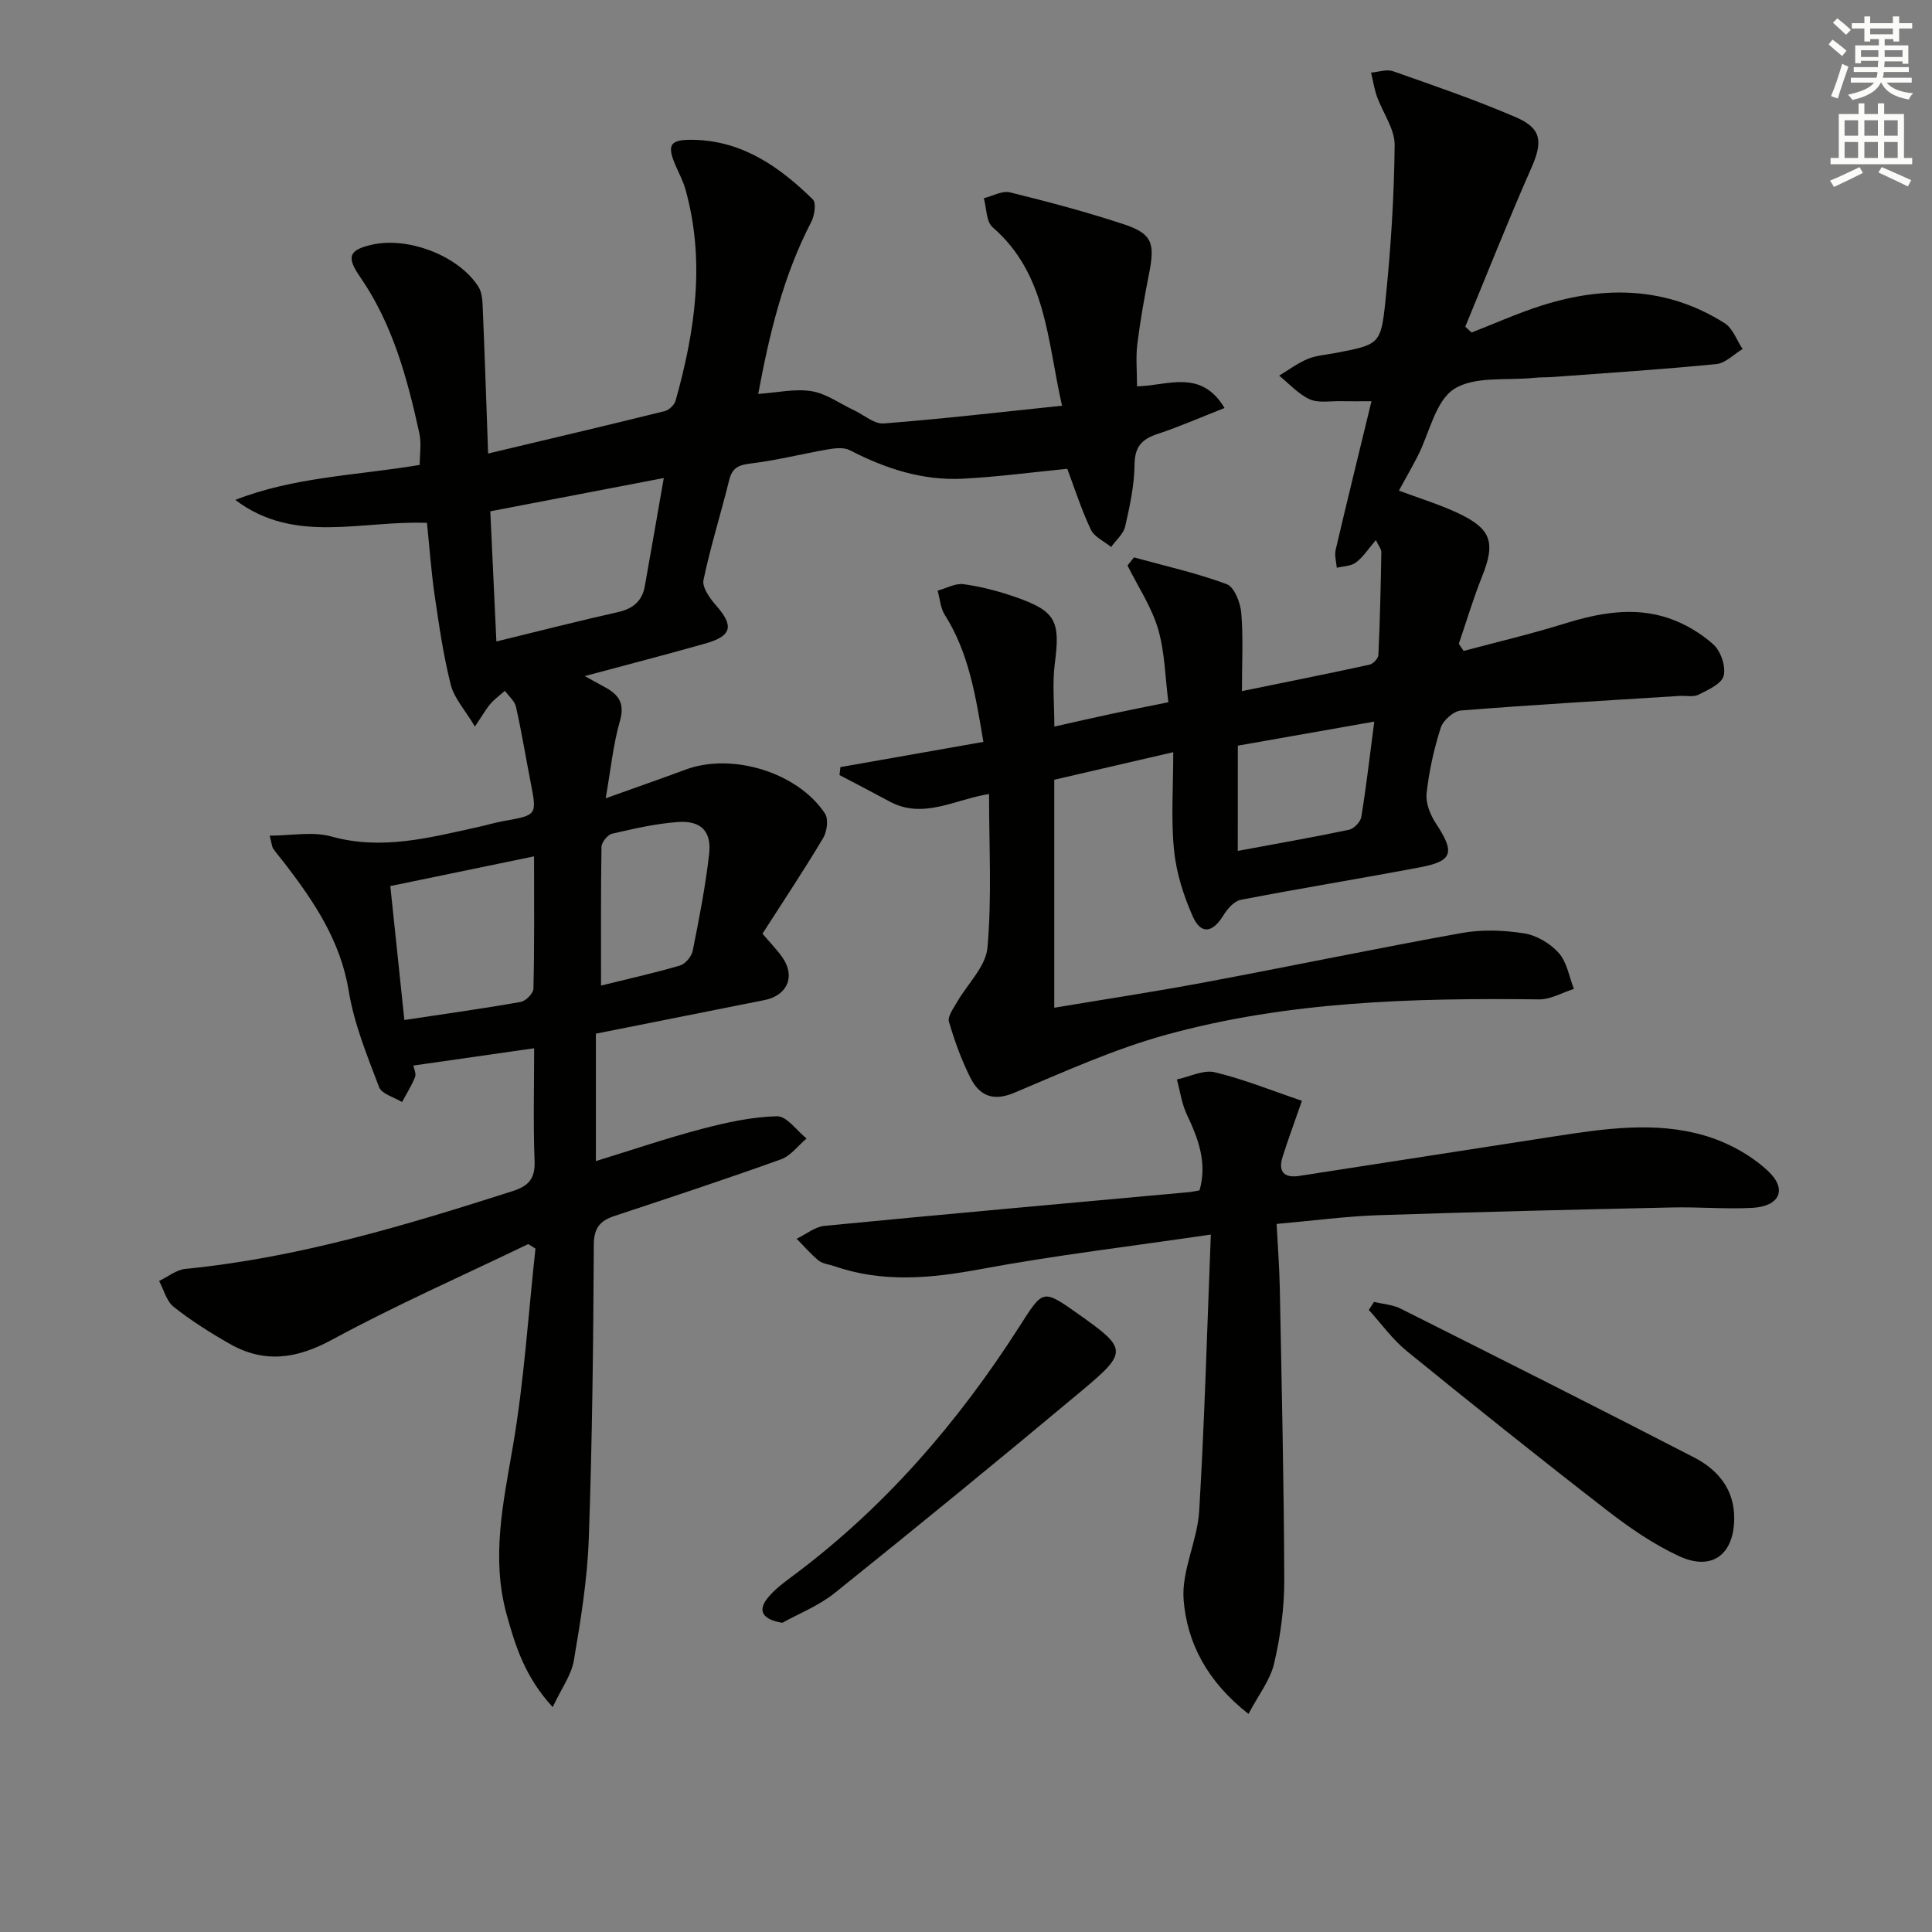 <svg enable-background="new 0 0 400 400" viewBox="0 0 400 400" xmlns="http://www.w3.org/2000/svg"><rect x="0" y="0" width="400" height="400" fill="#808080" stroke="none"/><g fill="#010100"><path d="m110.59 217.03c-8.63 1.23-16.61 2.38-25.01 3.58.11.63.63 1.66.35 2.37-.7 1.8-1.77 3.47-2.69 5.19-1.64-1.01-4.21-1.66-4.75-3.09-2.47-6.49-5.17-13.07-6.28-19.87-1.69-10.35-7.11-18.44-13.21-26.38-.81-1.05-1.68-2.05-2.44-3.14-.26-.37-.27-.93-.73-2.68 4.51 0 8.9-.9 12.75.17 10.47 2.92 20.34.25 30.35-1.94 1.78-.39 3.53-.93 5.33-1.25 6.95-1.23 6.93-1.2 5.6-8.03-1.02-5.21-1.87-10.45-3.03-15.62-.27-1.21-1.5-2.21-2.29-3.31-1 .88-2.11 1.67-2.98 2.67-.93 1.08-1.64 2.36-3.23 4.72-2.06-3.45-4.3-5.85-5-8.64-1.54-6.09-2.44-12.35-3.35-18.58-.71-4.9-1.05-9.85-1.58-14.94-13.53-.56-27.46 4.53-39.68-4.76 12.11-4.75 24.91-5.04 38.17-7.24 0-2.1.4-4.43-.07-6.57-2.5-11.37-5.51-22.59-12.27-32.36-2.88-4.17-2.32-5.61 2.55-6.69 7.54-1.66 17.94 2.36 21.97 8.76.8 1.27.83 3.12.89 4.72.41 9.59.72 19.18 1.1 29.78 12.79-3.04 24.69-5.84 36.56-8.78.89-.22 2-1.28 2.25-2.16 4.05-14.4 6.18-28.92 2.06-43.7-.44-1.59-1.2-3.09-1.88-4.6-2.14-4.77-1.47-5.88 3.93-5.7 9.98.33 17.54 5.7 24.31 12.33.74.73.35 3.37-.34 4.69-5.8 11.15-8.65 23.14-10.97 35.58 3.93-.27 7.6-1.13 11.04-.57 3.07.5 5.88 2.58 8.81 3.96 2.05.96 4.18 2.88 6.15 2.72 12.05-.93 24.06-2.34 36.9-3.67-3.1-13.69-3.22-27.29-14.37-36.95-1.34-1.16-1.25-3.97-1.82-6.01 1.82-.45 3.81-1.61 5.42-1.21 7.87 1.93 15.72 4.02 23.41 6.55 6.01 1.98 6.64 3.87 5.4 10.17-.96 4.87-1.84 9.78-2.45 14.7-.34 2.75-.06 5.58-.06 8.73 6.25-.08 13.2-3.72 18.12 4.49-4.86 1.91-9.32 3.87-13.91 5.39-3.29 1.09-4.7 2.7-4.73 6.39-.04 4.27-.98 8.57-1.94 12.76-.36 1.55-1.9 2.83-2.9 4.24-1.44-1.18-3.49-2.08-4.21-3.61-1.97-4.17-3.38-8.6-4.87-12.58-7.27.71-14.44 1.68-21.64 2.05-8.33.43-16.03-2.1-23.39-5.9-1.21-.63-3.02-.43-4.48-.18-5.32.91-10.58 2.27-15.93 2.92-2.5.3-3.9.8-4.55 3.41-1.71 6.93-3.87 13.75-5.33 20.72-.31 1.51 1.28 3.76 2.54 5.19 3.78 4.27 3.4 6.38-2.08 7.94-7.91 2.25-15.88 4.3-25.04 6.77 2.2 1.21 3.28 1.79 4.35 2.39 2.75 1.54 3.95 3.35 2.93 6.9-1.4 4.87-1.89 9.99-2.95 16.01 6.31-2.26 11.45-4.05 16.54-5.94 9.59-3.57 23.21.54 28.86 9.09.76 1.15.43 3.74-.37 5.07-4 6.7-8.33 13.2-12.57 19.81 1.55 1.82 2.94 3.24 4.08 4.84 2.81 3.95 1.12 7.95-3.68 8.91-11.55 2.3-23.1 4.6-34.89 6.95v26.38c7.48-2.3 14.67-4.75 22.01-6.68 5.07-1.33 10.31-2.48 15.5-2.6 2-.05 4.07 2.97 6.11 4.6-1.75 1.48-3.28 3.59-5.3 4.32-11.39 4.09-22.89 7.89-34.38 11.69-2.98.99-4.35 2.38-4.37 5.96-.1 20.3-.32 40.62-1.04 60.91-.3 8.43-1.67 16.85-3.09 25.19-.51 3.03-2.57 5.79-4.38 9.66-5.74-6.25-7.72-12.63-9.52-19.12-3.27-11.78-.72-23.21 1.28-34.88 2.32-13.51 3.18-27.27 4.67-40.93-.5-.31-1-.63-1.49-.94-13.57 6.54-27.39 12.63-40.62 19.8-7.32 3.97-13.99 4.94-21.15.88-4.03-2.29-7.99-4.79-11.62-7.66-1.5-1.18-2.06-3.55-3.04-5.38 1.82-.86 3.57-2.32 5.46-2.5 23.31-2.3 45.54-9 67.7-16.09 3.42-1.1 4.72-2.63 4.58-6.29-.3-7.63-.09-15.26-.09-23.3zm-9.08-111.17c.46 9.76.85 18.26 1.26 26.95 8.86-2.16 17.01-4.25 25.21-6.09 3.12-.7 4.98-2.3 5.53-5.4 1.29-7.25 2.55-14.51 3.92-22.35-12.12 2.32-24.05 4.61-35.92 6.89zm9.06 71.44c-10.24 2.12-19.83 4.1-29.76 6.15 1.01 9.58 1.95 18.58 2.91 27.73 8.41-1.27 16.27-2.36 24.08-3.74 1.05-.18 2.62-1.77 2.64-2.74.22-8.79.13-17.59.13-27.4zm13.87 26.75c5.9-1.46 11.19-2.63 16.37-4.16 1.1-.33 2.38-1.87 2.61-3.05 1.33-6.64 2.64-13.32 3.4-20.04.53-4.7-1.7-6.95-6.46-6.61-4.58.33-9.13 1.38-13.63 2.42-.93.22-2.18 1.77-2.2 2.73-.15 9.42-.09 18.83-.09 28.71z"/><path d="m204.77 164.39c-7.1 1.13-13.63 5.31-20.59 1.55-3.44-1.86-6.91-3.65-10.37-5.47.06-.55.13-1.1.19-1.65 9.71-1.71 19.42-3.43 29.6-5.22-1.6-9.52-3-18.42-8.01-26.33-.89-1.4-.99-3.31-1.46-4.98 1.79-.49 3.67-1.57 5.36-1.34 3.59.49 7.17 1.42 10.61 2.61 8.54 2.96 9.45 4.98 8.28 13.86-.53 4.07-.09 8.26-.09 13.01 4.07-.91 7.89-1.79 11.72-2.61 3.7-.79 7.42-1.52 11.89-2.43-.67-5.15-.72-10.38-2.14-15.19-1.36-4.59-4.16-8.76-6.32-13.12.45-.56.89-1.12 1.34-1.68 6.42 1.77 12.96 3.23 19.19 5.54 1.57.58 2.84 3.81 3.02 5.93.43 5.11.14 10.28.14 16.22 9.09-1.86 17.76-3.59 26.39-5.47.76-.16 1.83-1.28 1.86-2 .33-7.09.49-14.18.61-21.27.01-.7-.61-1.41-1.13-2.53-1.56 1.81-2.63 3.51-4.13 4.64-1.01.77-2.62.75-3.96 1.09-.1-1.23-.51-2.54-.24-3.69 2.34-10 4.79-19.96 7.42-30.79-2.61 0-4.5.03-6.39-.01-2.16-.05-4.59.43-6.41-.4-2.36-1.07-4.24-3.21-6.32-4.89 1.97-1.18 3.84-2.59 5.93-3.46 1.81-.74 3.87-.86 5.82-1.24 8.95-1.74 9.33-1.7 10.27-10.86 1.1-10.68 1.79-21.43 1.9-32.15.04-3.34-2.45-6.68-3.66-10.07-.57-1.6-.83-3.3-1.23-4.96 1.53-.12 3.24-.75 4.56-.28 8.58 3.02 17.21 5.97 25.55 9.58 5.29 2.29 5.42 5.15 3.08 10.44-4.79 10.86-9.15 21.9-13.68 32.87.44.4.88.8 1.31 1.2 4.85-1.88 9.62-4.04 14.57-5.6 13.09-4.14 25.91-3.88 37.83 3.68 1.69 1.07 2.49 3.53 3.71 5.34-1.81 1.08-3.55 2.93-5.45 3.12-11.24 1.11-22.51 1.83-33.78 2.67-1.33.1-2.67.04-3.99.18-5.62.59-12.28-.42-16.53 2.32-3.86 2.49-5.07 9.07-7.49 13.82-1.21 2.36-2.53 4.66-3.92 7.21 4.11 1.54 8.21 2.79 12.07 4.58 7.1 3.29 7.98 6.13 5.14 13.22-1.82 4.55-3.22 9.27-4.81 13.91.33.49.67.99 1 1.48 6.96-1.86 13.99-3.51 20.86-5.65 7.14-2.21 14.32-3.57 21.53-1.15 3.36 1.13 6.68 3.08 9.31 5.45 1.54 1.38 2.62 4.56 2.14 6.49-.41 1.66-3.21 2.91-5.18 3.91-1.08.55-2.62.18-3.94.26-15.09.95-30.19 1.82-45.26 3.02-1.53.12-3.71 2.04-4.2 3.57-1.41 4.41-2.43 9.01-2.93 13.61-.22 2.01.78 4.47 1.95 6.24 3.93 5.94 3.5 7.75-3.22 9.03-12.38 2.34-24.83 4.36-37.21 6.75-1.36.26-2.75 1.85-3.56 3.17-2.27 3.71-4.67 4.1-6.4.2-1.9-4.3-3.39-9.01-3.85-13.66-.64-6.41-.16-12.94-.16-20.28-8.47 1.96-16.44 3.81-24.64 5.71v47.2c10.46-1.75 20.85-3.33 31.17-5.26 17.77-3.33 35.46-7.02 53.25-10.22 4.18-.75 8.69-.58 12.9.09 2.58.41 5.4 2.1 7.15 4.07 1.69 1.9 2.13 4.9 3.12 7.42-2.4.76-4.82 2.2-7.21 2.17-26.01-.31-51.97.38-77.19 7.32-10.79 2.97-21.14 7.67-31.5 12.03-4.43 1.86-7.2.53-9.05-3.12-1.86-3.69-3.28-7.64-4.44-11.61-.31-1.08.9-2.71 1.62-3.97 2.16-3.8 6-7.41 6.35-11.34.93-10.4.33-20.9.33-31.83zm51.5 11.78c7.81-1.45 15.45-2.79 23.04-4.38 1.01-.21 2.36-1.62 2.53-2.64 1.01-6.13 1.71-12.3 2.69-19.75-10.29 1.82-19.16 3.38-28.25 4.98-.01 7.32-.01 14.41-.01 21.79z"/><path d="m258.49 354.85c-8.59-6.72-12.71-14.73-13.43-23.57-.49-6.02 2.85-12.25 3.22-18.46 1.12-18.72 1.63-37.47 2.41-57.22-16.78 2.47-32.26 4.3-47.55 7.14-10.31 1.92-20.31 2.9-30.39-.59-1.09-.38-2.4-.48-3.25-1.16-1.66-1.34-3.05-3-4.56-4.52 1.92-.92 3.79-2.48 5.78-2.67 25.14-2.44 50.31-4.68 75.46-6.98.65-.06 1.28-.22 2.17-.37 1.63-5.71-.25-10.69-2.63-15.71-1.06-2.24-1.39-4.82-2.06-7.25 2.63-.56 5.49-2.05 7.85-1.49 5.98 1.43 11.75 3.78 18.04 5.91-1.66 4.79-2.92 8.16-4 11.59-.97 3.09.28 4.46 3.51 3.95 17.54-2.72 35.07-5.44 52.61-8.15 10.39-1.6 20.9-3.2 31.17-.22 4.73 1.37 9.57 3.98 13.16 7.32 4.16 3.86 2.45 7.39-3.27 7.68-5.48.28-10.99-.21-16.48-.09-20.27.45-40.53.92-60.79 1.6-6.8.23-13.57 1.14-21.15 1.81.23 4.46.57 8.86.66 13.26.38 20.14.86 40.28.92 60.42.02 5.76-.77 11.64-2.08 17.25-.8 3.51-3.27 6.61-5.32 10.52z"/><path d="m284.47 269.54c1.84.45 3.85.57 5.5 1.39 20.29 10.19 40.57 20.39 60.74 30.8 4.93 2.54 8.36 6.57 8.34 12.6-.02 7.52-4.6 11.01-11.4 7.86-5.35-2.47-10.35-5.93-15.03-9.56-13.92-10.78-27.67-21.77-41.33-32.88-2.98-2.42-5.28-5.67-7.89-8.54.36-.56.72-1.12 1.07-1.67z"/><path d="m161.97 335.98c-4.04-.65-5.11-2.43-3.17-4.96 1.48-1.92 3.58-3.42 5.55-4.9 18.9-14.12 34.04-31.68 46.69-51.45 4.96-7.75 4.78-7.86 12.23-2.6 10.09 7.12 10.29 7.84.87 15.72-16.93 14.16-34.02 28.14-51.23 41.95-3.41 2.75-7.7 4.43-10.94 6.24z"/></g><path d="m378.6 9.2.8-1c.9.7 1.9 1.4 2.9 2.3l-.9 1.1c-1.1-.9-2-1.7-2.8-2.4zm.5 10.7c.9-2.1 1.6-4.3 2.3-6.7.4.2.8.4 1.3.6-.7 2.1-1.5 4.2-2.2 6.6zm.4-15.2.9-.9c1 .8 2 1.6 2.8 2.4l-1 1c-1-.9-1.9-1.8-2.7-2.5zm12.5-1.3h1.2v1.4h2.7v1.1h-2.7v2.7h-1.2v-.5h-1.8v1.3h4.9v3.8h-1.2v-.5h-3.7c0 .4-.1.9-.1 1.2h5.1v1h-5.2c0 .5-.1.9-.2 1.2h6v1h-5.2c1.1 1.3 2.9 2 5.5 2.2-.4.4-.7.8-.9 1.3-2.9-.5-4.8-1.6-5.7-3.5h-.1c-.8 1.7-2.7 2.9-5.9 3.6-.2-.4-.6-.8-.9-1.1 2.8-.6 4.6-1.4 5.4-2.5h-4.8v-1h5.3c.1-.3.2-.7.2-1.2h-4.9v-1h5c0-.4 0-.8.1-1.3h-3.6v.5h-1.2v-3.7h4.9v-1.3h-1.8v.5h-1.2v-2.7h-2.6v-1.1h2.6v-1.4h1.2v1.4h4.7v-1.4zm-6.7 8.4h3.6c0-.4 0-.9 0-1.4h-3.6zm1.9-4.7h4.7v-1.2h-4.7zm6.7 3.3h-3.7v1.4h3.7z" fill="#fbfcfa"/><path d="m384.7 21.4h1.3v2.2h2.8v-2.2h1.3v2.2h4.1v9.1h1.7v1.3h-16.9v-1.3h1.7v-9.1h4.1v-2.2zm.3 13.2.7 1.2c-1.8.9-3.8 1.9-6 2.9-.2-.4-.5-.8-.8-1.3 2.4-1 4.4-2 6.1-2.8zm-3.1-6.5h2.8v-3.2h-2.8zm0 4.6h2.8v-3.3h-2.8zm4.1-4.6h2.8v-3.2h-2.8zm0 4.6h2.8v-3.3h-2.8v3.2zm3.6 1.9c2.1.9 4.1 1.8 6.1 2.7l-.7 1.3c-2.2-1.1-4.2-2-6.1-2.9zm3.3-9.7h-2.8v3.2h2.8zm-2.8 7.8h2.8v-3.3h-2.8z" fill="#fbfcfa"/></svg>